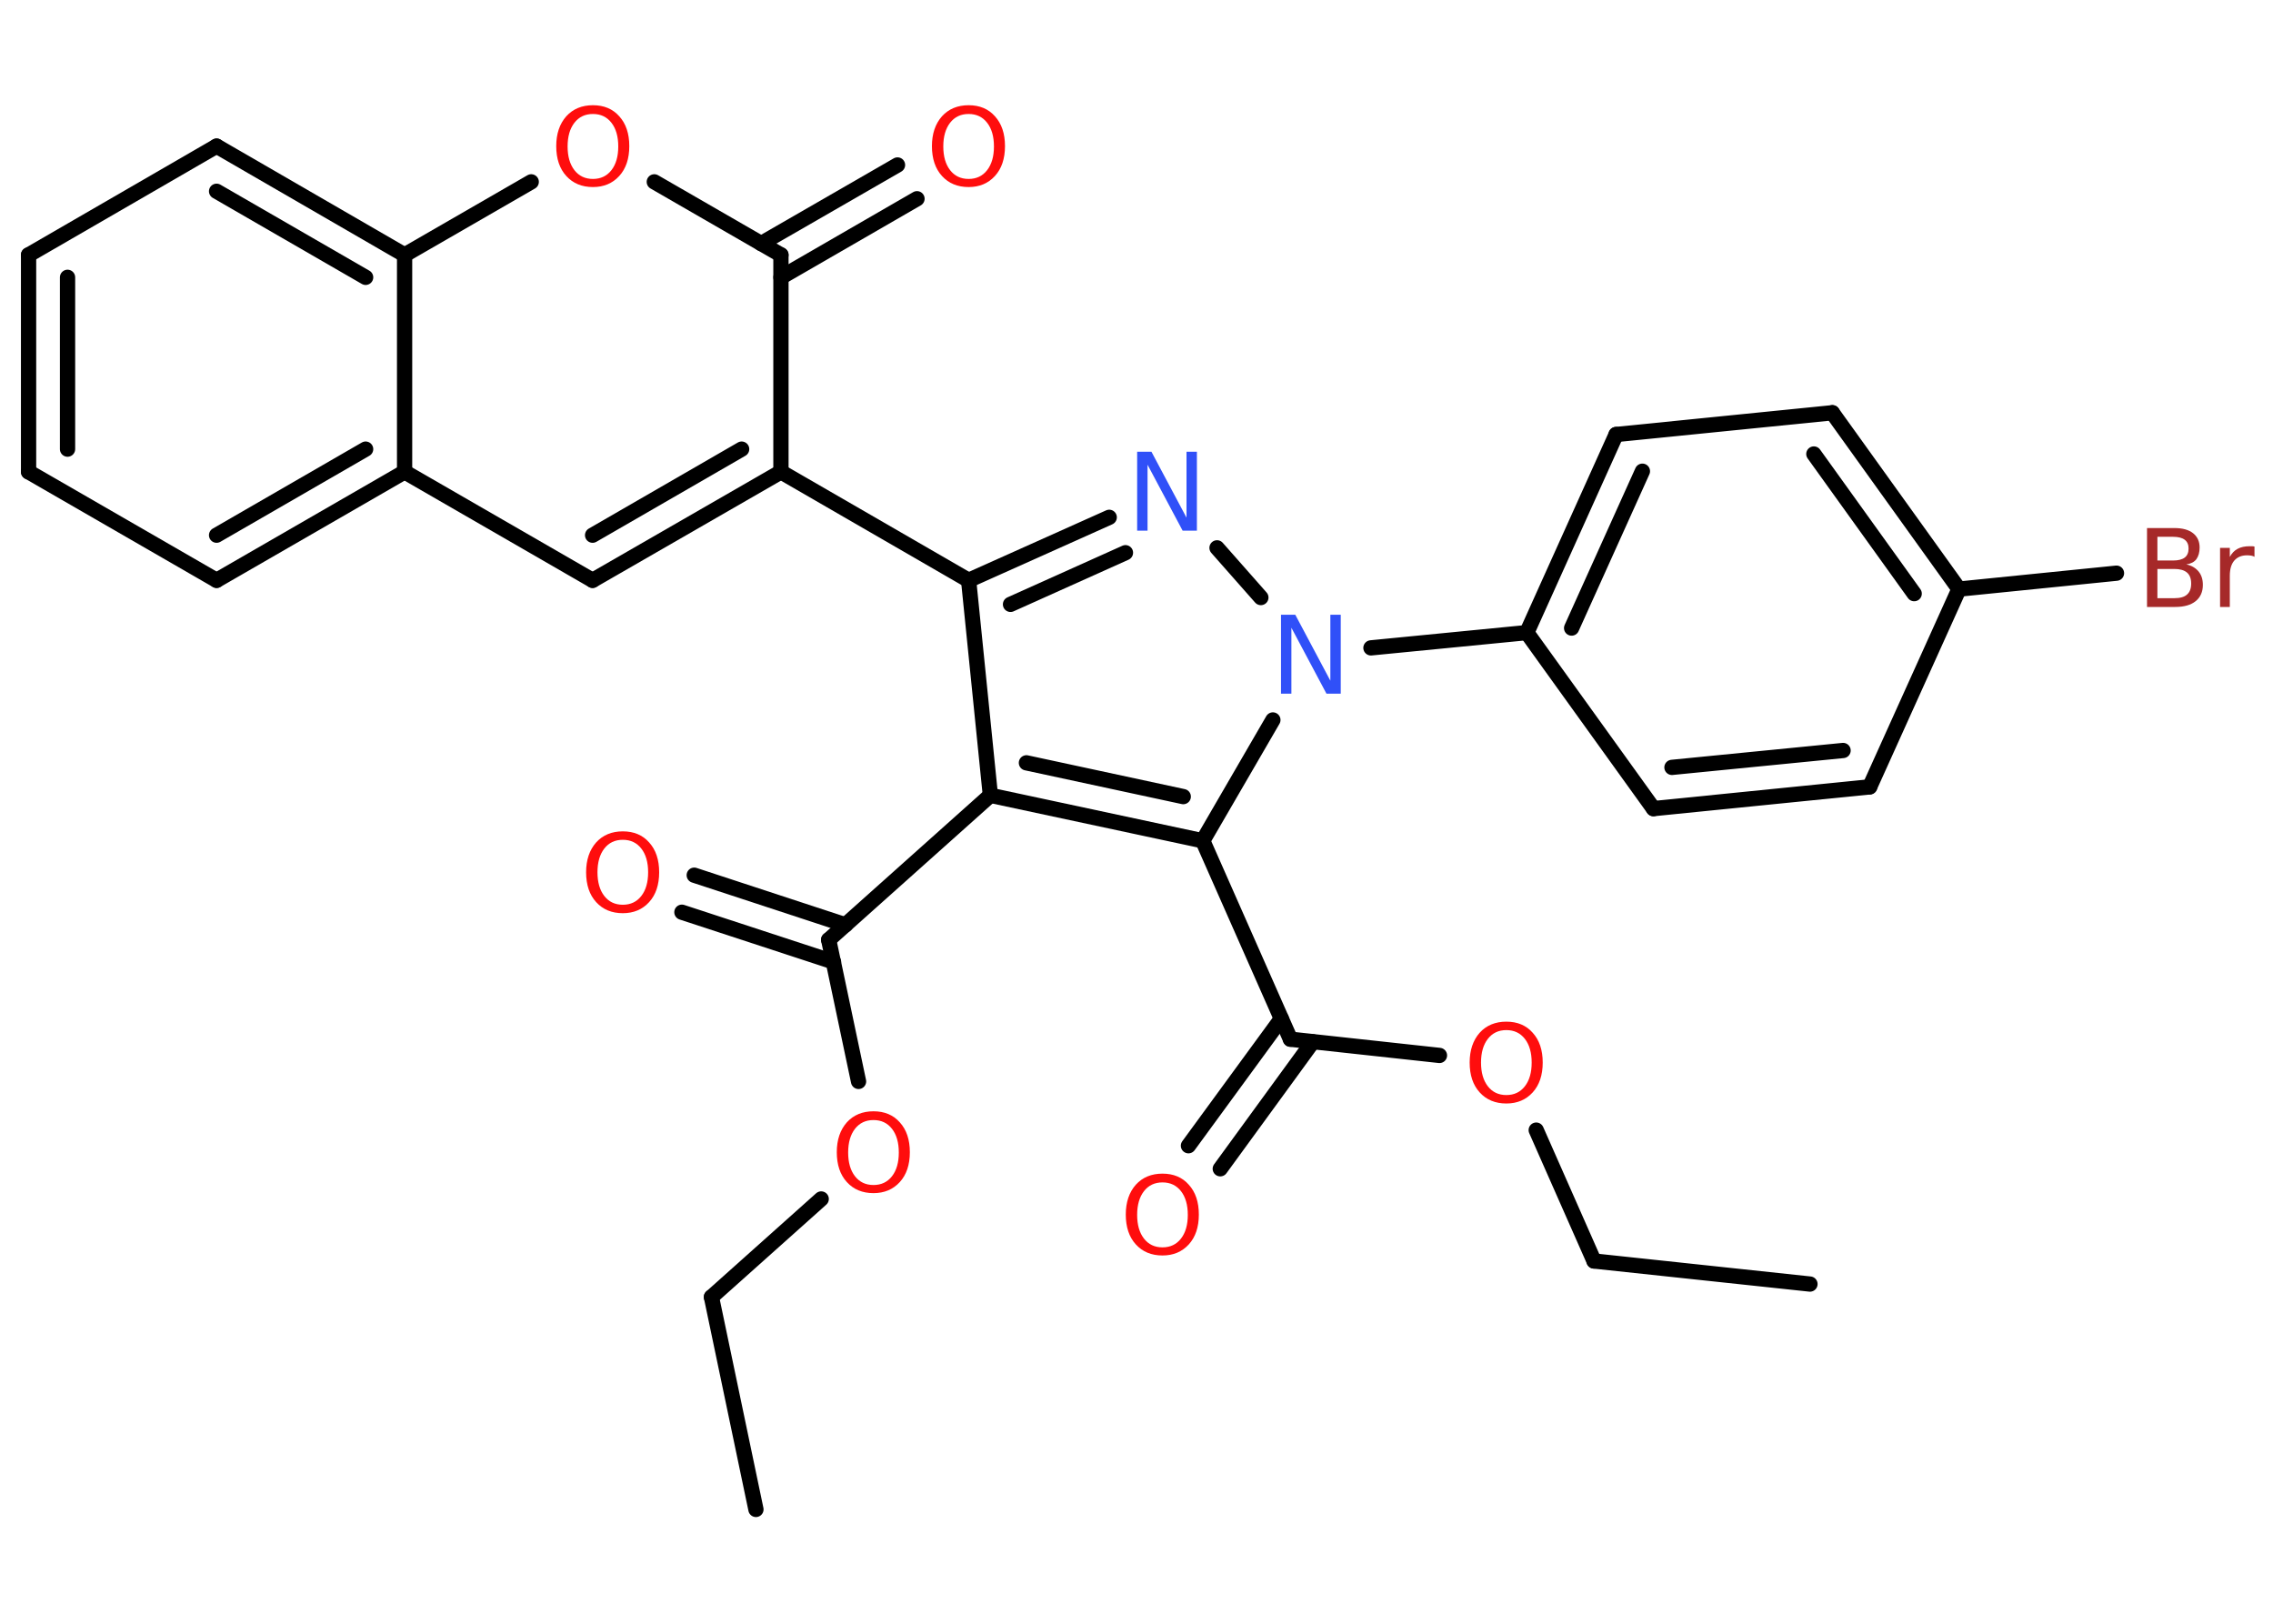 <?xml version='1.0' encoding='UTF-8'?>
<!DOCTYPE svg PUBLIC "-//W3C//DTD SVG 1.1//EN" "http://www.w3.org/Graphics/SVG/1.1/DTD/svg11.dtd">
<svg version='1.2' xmlns='http://www.w3.org/2000/svg' xmlns:xlink='http://www.w3.org/1999/xlink' width='70.0mm' height='50.0mm' viewBox='0 0 70.0 50.0'>
  <desc>Generated by the Chemistry Development Kit (http://github.com/cdk)</desc>
  <g stroke-linecap='round' stroke-linejoin='round' stroke='#000000' stroke-width='.47' fill='#FF0D0D'>
    <rect x='.0' y='.0' width='70.0' height='50.0' fill='#FFFFFF' stroke='none'/>
    <g id='mol1' class='mol'>
      <line id='mol1bnd1' class='bond' x1='23.28' y1='46.48' x2='21.91' y2='39.94'/>
      <line id='mol1bnd2' class='bond' x1='21.91' y1='39.94' x2='25.29' y2='36.92'/>
      <line id='mol1bnd3' class='bond' x1='26.44' y1='33.3' x2='25.52' y2='28.94'/>
      <g id='mol1bnd4' class='bond'>
        <line x1='25.67' y1='29.62' x2='21.0' y2='28.09'/>
        <line x1='26.04' y1='28.48' x2='21.38' y2='26.95'/>
      </g>
      <line id='mol1bnd5' class='bond' x1='25.52' y1='28.94' x2='30.5' y2='24.49'/>
      <line id='mol1bnd6' class='bond' x1='30.5' y1='24.49' x2='29.83' y2='17.87'/>
      <line id='mol1bnd7' class='bond' x1='29.83' y1='17.87' x2='24.05' y2='14.53'/>
      <g id='mol1bnd8' class='bond'>
        <line x1='18.25' y1='17.87' x2='24.05' y2='14.53'/>
        <line x1='18.25' y1='16.48' x2='22.84' y2='13.83'/>
      </g>
      <line id='mol1bnd9' class='bond' x1='18.25' y1='17.87' x2='12.46' y2='14.53'/>
      <g id='mol1bnd10' class='bond'>
        <line x1='6.67' y1='17.87' x2='12.46' y2='14.53'/>
        <line x1='6.67' y1='16.48' x2='11.26' y2='13.83'/>
      </g>
      <line id='mol1bnd11' class='bond' x1='6.67' y1='17.87' x2='.88' y2='14.53'/>
      <g id='mol1bnd12' class='bond'>
        <line x1='.88' y1='7.85' x2='.88' y2='14.53'/>
        <line x1='2.08' y1='8.54' x2='2.08' y2='13.83'/>
      </g>
      <line id='mol1bnd13' class='bond' x1='.88' y1='7.85' x2='6.67' y2='4.5'/>
      <g id='mol1bnd14' class='bond'>
        <line x1='12.46' y1='7.85' x2='6.67' y2='4.5'/>
        <line x1='11.26' y1='8.54' x2='6.67' y2='5.89'/>
      </g>
      <line id='mol1bnd15' class='bond' x1='12.46' y1='14.53' x2='12.46' y2='7.85'/>
      <line id='mol1bnd16' class='bond' x1='12.46' y1='7.85' x2='16.36' y2='5.6'/>
      <line id='mol1bnd17' class='bond' x1='20.15' y1='5.6' x2='24.05' y2='7.85'/>
      <line id='mol1bnd18' class='bond' x1='24.05' y1='14.53' x2='24.05' y2='7.85'/>
      <g id='mol1bnd19' class='bond'>
        <line x1='23.44' y1='7.5' x2='27.64' y2='5.08'/>
        <line x1='24.05' y1='8.54' x2='28.24' y2='6.12'/>
      </g>
      <g id='mol1bnd20' class='bond'>
        <line x1='34.16' y1='15.93' x2='29.83' y2='17.87'/>
        <line x1='34.66' y1='17.02' x2='31.12' y2='18.61'/>
      </g>
      <line id='mol1bnd21' class='bond' x1='37.48' y1='16.87' x2='38.83' y2='18.4'/>
      <line id='mol1bnd22' class='bond' x1='42.22' y1='19.95' x2='47.02' y2='19.48'/>
      <g id='mol1bnd23' class='bond'>
        <line x1='49.77' y1='13.38' x2='47.02' y2='19.48'/>
        <line x1='50.58' y1='14.51' x2='48.4' y2='19.34'/>
      </g>
      <line id='mol1bnd24' class='bond' x1='49.77' y1='13.38' x2='56.43' y2='12.71'/>
      <g id='mol1bnd25' class='bond'>
        <line x1='60.33' y1='18.14' x2='56.43' y2='12.71'/>
        <line x1='58.95' y1='18.28' x2='55.86' y2='13.98'/>
      </g>
      <line id='mol1bnd26' class='bond' x1='60.33' y1='18.14' x2='65.18' y2='17.65'/>
      <line id='mol1bnd27' class='bond' x1='60.33' y1='18.14' x2='57.58' y2='24.23'/>
      <g id='mol1bnd28' class='bond'>
        <line x1='50.92' y1='24.9' x2='57.58' y2='24.23'/>
        <line x1='51.49' y1='23.63' x2='56.76' y2='23.11'/>
      </g>
      <line id='mol1bnd29' class='bond' x1='47.02' y1='19.48' x2='50.92' y2='24.9'/>
      <line id='mol1bnd30' class='bond' x1='39.2' y1='22.17' x2='37.04' y2='25.89'/>
      <g id='mol1bnd31' class='bond'>
        <line x1='30.5' y1='24.49' x2='37.04' y2='25.89'/>
        <line x1='31.61' y1='23.49' x2='36.44' y2='24.53'/>
      </g>
      <line id='mol1bnd32' class='bond' x1='37.04' y1='25.89' x2='39.74' y2='32.0'/>
      <g id='mol1bnd33' class='bond'>
        <line x1='40.43' y1='32.08' x2='37.58' y2='35.99'/>
        <line x1='39.46' y1='31.37' x2='36.6' y2='35.28'/>
      </g>
      <line id='mol1bnd34' class='bond' x1='39.74' y1='32.0' x2='44.33' y2='32.5'/>
      <line id='mol1bnd35' class='bond' x1='47.31' y1='34.8' x2='49.09' y2='38.83'/>
      <line id='mol1bnd36' class='bond' x1='49.09' y1='38.83' x2='55.74' y2='39.54'/>
      <path id='mol1atm3' class='atom' d='M26.9 34.49q-.36 .0 -.57 .27q-.21 .27 -.21 .73q.0 .46 .21 .73q.21 .27 .57 .27q.36 .0 .57 -.27q.21 -.27 .21 -.73q.0 -.46 -.21 -.73q-.21 -.27 -.57 -.27zM26.9 34.22q.51 .0 .81 .34q.31 .34 .31 .92q.0 .58 -.31 .92q-.31 .34 -.81 .34q-.51 .0 -.82 -.34q-.31 -.34 -.31 -.92q.0 -.57 .31 -.92q.31 -.34 .82 -.34z' stroke='none'/>
      <path id='mol1atm5' class='atom' d='M19.18 25.86q-.36 .0 -.57 .27q-.21 .27 -.21 .73q.0 .46 .21 .73q.21 .27 .57 .27q.36 .0 .57 -.27q.21 -.27 .21 -.73q.0 -.46 -.21 -.73q-.21 -.27 -.57 -.27zM19.18 25.6q.51 .0 .81 .34q.31 .34 .31 .92q.0 .58 -.31 .92q-.31 .34 -.81 .34q-.51 .0 -.82 -.34q-.31 -.34 -.31 -.92q.0 -.57 .31 -.92q.31 -.34 .82 -.34z' stroke='none'/>
      <path id='mol1atm16' class='atom' d='M18.26 3.51q-.36 .0 -.57 .27q-.21 .27 -.21 .73q.0 .46 .21 .73q.21 .27 .57 .27q.36 .0 .57 -.27q.21 -.27 .21 -.73q.0 -.46 -.21 -.73q-.21 -.27 -.57 -.27zM18.26 3.24q.51 .0 .81 .34q.31 .34 .31 .92q.0 .58 -.31 .92q-.31 .34 -.81 .34q-.51 .0 -.82 -.34q-.31 -.34 -.31 -.92q.0 -.57 .31 -.92q.31 -.34 .82 -.34z' stroke='none'/>
      <path id='mol1atm18' class='atom' d='M29.83 3.51q-.36 .0 -.57 .27q-.21 .27 -.21 .73q.0 .46 .21 .73q.21 .27 .57 .27q.36 .0 .57 -.27q.21 -.27 .21 -.73q.0 -.46 -.21 -.73q-.21 -.27 -.57 -.27zM29.83 3.24q.51 .0 .81 .34q.31 .34 .31 .92q.0 .58 -.31 .92q-.31 .34 -.81 .34q-.51 .0 -.82 -.34q-.31 -.34 -.31 -.92q.0 -.57 .31 -.92q.31 -.34 .82 -.34z' stroke='none'/>
      <path id='mol1atm19' class='atom' d='M35.02 13.91h.44l1.08 2.03v-2.03h.32v2.43h-.44l-1.08 -2.03v2.03h-.32v-2.43z' stroke='none' fill='#3050F8'/>
      <path id='mol1atm20' class='atom' d='M39.45 18.93h.44l1.08 2.03v-2.03h.32v2.43h-.44l-1.08 -2.03v2.03h-.32v-2.43z' stroke='none' fill='#3050F8'/>
      <path id='mol1atm25' class='atom' d='M66.44 17.53v.89h.52q.27 .0 .39 -.11q.13 -.11 .13 -.34q.0 -.23 -.13 -.34q-.13 -.11 -.39 -.11h-.52zM66.44 16.53v.73h.48q.24 .0 .36 -.09q.12 -.09 .12 -.28q.0 -.18 -.12 -.27q-.12 -.09 -.36 -.09h-.48zM66.12 16.26h.84q.38 .0 .58 .16q.2 .16 .2 .44q.0 .22 -.1 .36q-.1 .13 -.31 .16q.24 .05 .38 .22q.13 .16 .13 .41q.0 .32 -.22 .5q-.22 .18 -.63 .18h-.87v-2.43zM69.44 17.15q-.05 -.03 -.11 -.04q-.06 -.01 -.13 -.01q-.25 .0 -.39 .16q-.14 .16 -.14 .47v.96h-.3v-1.82h.3v.28q.09 -.17 .24 -.25q.15 -.08 .37 -.08q.03 .0 .07 .0q.04 .0 .08 .01v.31z' stroke='none' fill='#A62929'/>
      <path id='mol1atm30' class='atom' d='M35.8 36.41q-.36 .0 -.57 .27q-.21 .27 -.21 .73q.0 .46 .21 .73q.21 .27 .57 .27q.36 .0 .57 -.27q.21 -.27 .21 -.73q.0 -.46 -.21 -.73q-.21 -.27 -.57 -.27zM35.8 36.14q.51 .0 .81 .34q.31 .34 .31 .92q.0 .58 -.31 .92q-.31 .34 -.81 .34q-.51 .0 -.82 -.34q-.31 -.34 -.31 -.92q.0 -.57 .31 -.92q.31 -.34 .82 -.34z' stroke='none'/>
      <path id='mol1atm31' class='atom' d='M46.39 31.72q-.36 .0 -.57 .27q-.21 .27 -.21 .73q.0 .46 .21 .73q.21 .27 .57 .27q.36 .0 .57 -.27q.21 -.27 .21 -.73q.0 -.46 -.21 -.73q-.21 -.27 -.57 -.27zM46.39 31.46q.51 .0 .81 .34q.31 .34 .31 .92q.0 .58 -.31 .92q-.31 .34 -.81 .34q-.51 .0 -.82 -.34q-.31 -.34 -.31 -.92q.0 -.57 .31 -.92q.31 -.34 .82 -.34z' stroke='none'/>
    </g>
  </g>
</svg>
